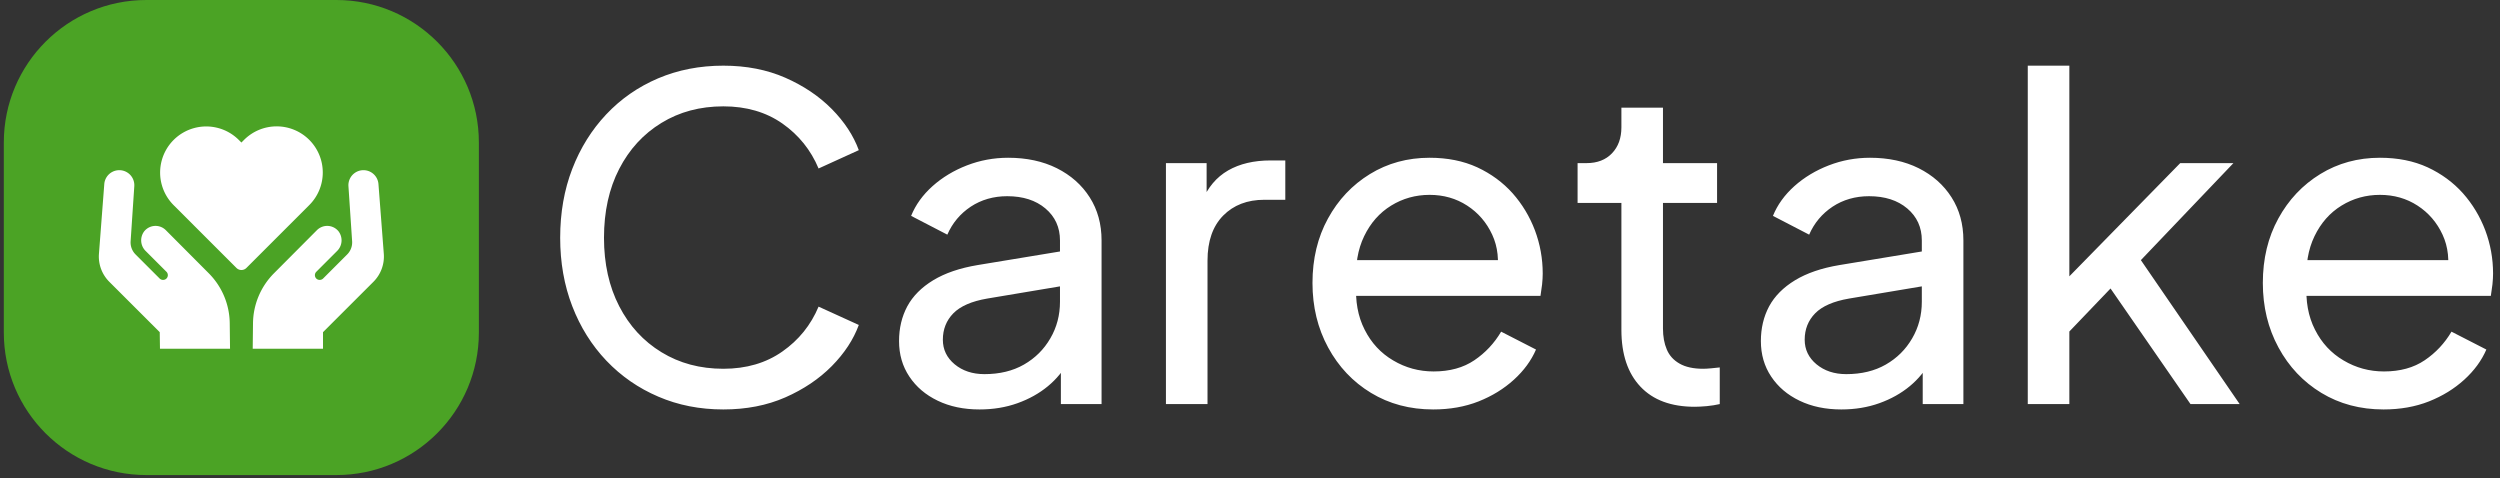 <svg xmlns="http://www.w3.org/2000/svg" version="1.1" xmlns:xlink="http://www.w3.org/1999/xlink" xmlns:svgjs="http://svgjs.dev/svgjs" width="1500" height="287" viewBox="0 0 1500 287"><rect x="0" y="0" width="1500" height="287" fill="#333333" stroke="none"/><g transform="matrix(1,0,0,1,-0.909,-0.966)"><svg viewBox="0 0 396 76" data-background-color="#ffffff" preserveAspectRatio="xMidYMid meet" height="287" width="1500" xmlns="http://www.w3.org/2000/svg" xmlns:xlink="http://www.w3.org/1999/xlink"><g id="tight-bounds" transform="matrix(1,0,0,1,0.24,0.256)"><svg viewBox="0 0 395.52 75.488" height="75.488" width="395.52"><g><svg viewBox="0 0 509.337 97.211" height="75.488" width="395.52"><g transform="matrix(1,0,0,1,113.817,13.435)"><svg viewBox="0 0 395.52 70.341" height="70.341" width="395.52"><g id="textblocktransform"><svg viewBox="0 0 395.52 70.341" height="70.341" width="395.52" id="textblock"><g><svg viewBox="0 0 395.52 70.341" height="70.341" width="395.52"><g transform="matrix(1,0,0,1,0,0)"><svg width="395.52" viewBox="3.05 -37.85 216.18 38.45" height="70.341" data-palette-color="#ffffff"><path d="M21.3 0.6L21.3 0.6Q17.35 0.6 14.03-0.83 10.7-2.25 8.22-4.85 5.75-7.45 4.4-10.95 3.05-14.45 3.05-18.6L3.05-18.6Q3.05-22.8 4.4-26.3 5.75-29.8 8.2-32.4 10.65-35 14-36.43 17.35-37.85 21.3-37.85L21.3-37.85Q25.15-37.85 28.23-36.5 31.3-35.15 33.43-33 35.55-30.85 36.45-28.4L36.45-28.4 31.95-26.35Q30.65-29.45 27.9-31.38 25.15-33.3 21.3-33.3L21.3-33.3Q17.4-33.3 14.38-31.45 11.35-29.6 9.65-26.3 7.95-23 7.95-18.6L7.95-18.6Q7.95-14.25 9.65-10.95 11.35-7.65 14.38-5.8 17.4-3.95 21.3-3.95L21.3-3.95Q25.15-3.95 27.9-5.88 30.65-7.8 31.95-10.9L31.95-10.9 36.45-8.85Q35.55-6.4 33.43-4.25 31.3-2.1 28.23-0.75 25.15 0.6 21.3 0.6ZM49.95 0.6L49.95 0.6Q47.3 0.6 45.27-0.38 43.25-1.35 42.1-3.08 40.95-4.8 40.95-7.05L40.95-7.05Q40.95-9.2 41.87-10.93 42.8-12.65 44.77-13.85 46.75-15.05 49.75-15.55L49.75-15.55 59.75-17.2 59.75-13.3 50.8-11.8Q48.2-11.35 47.02-10.15 45.85-8.95 45.85-7.2L45.85-7.2Q45.85-5.55 47.17-4.45 48.5-3.35 50.5-3.35L50.5-3.35Q53.05-3.35 54.92-4.42 56.8-5.5 57.87-7.35 58.95-9.2 58.95-11.45L58.95-11.45 58.95-18.3Q58.95-20.5 57.32-21.88 55.7-23.25 53.05-23.25L53.05-23.25Q50.75-23.25 48.97-22.08 47.2-20.9 46.35-18.95L46.35-18.95 42.3-21.05Q43.05-22.9 44.7-24.38 46.35-25.85 48.55-26.7 50.75-27.55 53.15-27.55L53.15-27.55Q56.25-27.55 58.6-26.38 60.95-25.2 62.27-23.13 63.6-21.05 63.6-18.3L63.6-18.3 63.6 0 59.05 0 59.05-5.1 59.9-4.8Q59.05-3.2 57.6-2 56.15-0.8 54.2-0.1 52.25 0.6 49.95 0.6ZM75.45 0L70.8 0 70.8-26.95 75.35-26.95 75.35-22 74.85-22.7Q75.8-25 77.75-26.13 79.7-27.25 82.5-27.25L82.5-27.25 84.15-27.25 84.15-22.85 81.8-22.85Q78.95-22.85 77.2-21.08 75.45-19.3 75.45-16.05L75.45-16.05 75.45 0ZM100.69 0.6L100.69 0.6Q96.79 0.6 93.74-1.25 90.69-3.1 88.94-6.33 87.19-9.55 87.19-13.55L87.19-13.55Q87.19-17.6 88.92-20.75 90.64-23.9 93.62-25.73 96.59-27.55 100.29-27.55L100.29-27.55Q103.29-27.55 105.62-26.48 107.94-25.4 109.57-23.58 111.19-21.75 112.07-19.43 112.94-17.1 112.94-14.6L112.94-14.6Q112.94-14.05 112.87-13.38 112.79-12.7 112.69-12.1L112.69-12.1 90.59-12.1 90.59-16.1 109.99-16.1 107.79-14.3Q108.24-16.9 107.29-18.95 106.34-21 104.49-22.2 102.64-23.4 100.29-23.4L100.29-23.4Q97.94-23.4 95.99-22.2 94.04-21 92.97-18.78 91.89-16.55 92.09-13.5L92.09-13.5Q91.89-10.55 93.02-8.33 94.14-6.1 96.22-4.88 98.29-3.65 100.74-3.65L100.74-3.65Q103.44-3.65 105.29-4.9 107.14-6.15 108.29-8.1L108.29-8.1 112.19-6.1Q111.39-4.25 109.72-2.73 108.04-1.2 105.77-0.3 103.49 0.6 100.69 0.6ZM129.94 0.3L129.94 0.3Q125.99 0.3 123.87-1.95 121.74-4.2 121.74-8.3L121.74-8.3 121.74-22.5 116.84-22.5 116.84-26.95 117.84-26.95Q119.64-26.95 120.69-28.05 121.74-29.15 121.74-30.95L121.74-30.95 121.74-33.15 126.39-33.15 126.39-26.95 132.44-26.95 132.44-22.5 126.39-22.5 126.39-8.45Q126.39-7.1 126.82-6.1 127.24-5.1 128.24-4.53 129.24-3.95 130.89-3.95L130.89-3.95Q131.24-3.95 131.77-4 132.29-4.05 132.74-4.1L132.74-4.1 132.74 0Q132.09 0.15 131.29 0.23 130.49 0.3 129.94 0.3ZM146.34 0.6L146.34 0.6Q143.69 0.6 141.66-0.38 139.64-1.35 138.49-3.08 137.34-4.8 137.34-7.05L137.34-7.05Q137.34-9.2 138.26-10.93 139.19-12.65 141.16-13.85 143.14-15.05 146.14-15.55L146.14-15.55 156.14-17.2 156.14-13.3 147.19-11.8Q144.59-11.35 143.41-10.15 142.24-8.95 142.24-7.2L142.24-7.2Q142.24-5.55 143.56-4.45 144.89-3.35 146.89-3.35L146.89-3.35Q149.44-3.35 151.31-4.42 153.19-5.5 154.26-7.35 155.34-9.2 155.34-11.45L155.34-11.45 155.34-18.3Q155.34-20.5 153.71-21.88 152.09-23.25 149.44-23.25L149.44-23.25Q147.14-23.25 145.36-22.08 143.59-20.9 142.74-18.95L142.74-18.95 138.69-21.05Q139.44-22.9 141.09-24.38 142.74-25.85 144.94-26.7 147.14-27.55 149.54-27.55L149.54-27.55Q152.64-27.55 154.99-26.38 157.34-25.2 158.66-23.13 159.99-21.05 159.99-18.3L159.99-18.3 159.99 0 155.44 0 155.44-5.1 156.29-4.8Q155.44-3.2 153.99-2 152.54-0.8 150.59-0.1 148.64 0.6 146.34 0.6ZM171.84 0L167.19 0 167.19-37.85 171.84-37.85 171.84-11.9 169.94-12.35 184.24-26.95 190.19-26.95 179.84-16.1 190.89 0 185.39 0 175.29-14.6 178.19-14.75 170.34-6.55 171.84-9.95 171.84 0ZM206.98 0.6L206.98 0.6Q203.08 0.6 200.03-1.25 196.98-3.1 195.23-6.33 193.48-9.55 193.48-13.55L193.48-13.55Q193.48-17.6 195.21-20.75 196.93-23.9 199.91-25.73 202.88-27.55 206.58-27.55L206.58-27.55Q209.58-27.55 211.91-26.48 214.23-25.4 215.86-23.58 217.48-21.75 218.36-19.43 219.23-17.1 219.23-14.6L219.23-14.6Q219.23-14.05 219.16-13.38 219.08-12.7 218.98-12.1L218.98-12.1 196.88-12.1 196.88-16.1 216.28-16.1 214.08-14.3Q214.53-16.9 213.58-18.95 212.63-21 210.78-22.2 208.93-23.4 206.58-23.4L206.58-23.4Q204.23-23.4 202.28-22.2 200.33-21 199.26-18.78 198.18-16.55 198.38-13.5L198.38-13.5Q198.18-10.55 199.31-8.33 200.43-6.1 202.51-4.88 204.58-3.65 207.03-3.65L207.03-3.65Q209.73-3.65 211.58-4.9 213.43-6.15 214.58-8.1L214.58-8.1 218.48-6.1Q217.68-4.25 216.01-2.73 214.33-1.2 212.06-0.3 209.78 0.6 206.98 0.6Z" opacity="1" transform="matrix(1,0,0,1,0,0)" fill="#ffffff" class="wordmark-text-0" data-fill-palette-color="primary" id="text-0"></path></svg></g></svg></g></svg></g></svg></g><g><svg viewBox="0 0 97.211 97.211" height="97.211" width="97.211"><g><svg></svg></g><g id="icon-0"><svg viewBox="0 0 97.211 97.211" height="97.211" width="97.211"><g><path transform="scale(0.972,0.972)" d="M30 100c-16.569 0-30-13.431-30-30v-40c0-16.569 13.431-30 30-30h40c16.569 0 30 13.431 30 30v40c0 16.569-13.431 30-30 30z" fill="#4ba325" fill-rule="nonzero" stroke="none" stroke-width="1" stroke-linecap="butt" stroke-linejoin="miter" stroke-miterlimit="10" stroke-dasharray="" stroke-dashoffset="0" font-family="none" font-weight="none" font-size="none" text-anchor="none" style="mix-blend-mode: normal" data-fill-palette-color="accent"></path></g><g transform="matrix(1,0,0,1,19.442,25.856)"><svg viewBox="0 0 58.327 45.499" height="45.499" width="58.327"><g><svg xmlns="http://www.w3.org/2000/svg" data-name="Layer 1" viewBox="0.971 11.749 98.057 76.491" x="0" y="0" height="45.499" width="58.327" class="icon-dxe-0" data-fill-palette-color="quaternary" id="dxe-0"><path d="M99 55.68A12.3 12.3 0 0 1 95.42 65.22L78.08 82.54V88.24H53.9L54 79.65A24.74 24.74 0 0 1 61.24 62.26L76 47.44A5 5 0 0 1 83.38 47.8 5.13 5.13 0 0 1 82.9 54.64L75.78 61.76A1.65 1.65 0 0 0 75.98 64.27 1.7 1.7 0 0 0 78.2 64L86.39 55.81A5.87 5.87 0 0 0 88.1 51.32L86.83 32.32A5.17 5.17 0 0 1 97.16 31.67ZM22 88.24H46.1L46 79.65A24.73 24.73 0 0 0 38.76 62.26L24 47.44A5 5 0 0 0 16.62 47.8 5.13 5.13 0 0 0 17.1 54.64L24.22 61.76A1.65 1.65 0 0 1 24.02 64.27 1.7 1.7 0 0 1 21.8 64L13.61 55.81A5.87 5.87 0 0 1 11.9 51.32L13.17 32.32A5.17 5.17 0 0 0 2.84 31.67L1 55.68A12.3 12.3 0 0 0 4.58 65.22L21.92 82.54ZM78 27.66A15.86 15.86 0 0 0 50.88 16.44L50.01 17.31 49.12 16.42A15.85 15.85 0 1 0 26.7 38.85L48.31 60.45A2.42 2.42 0 0 0 51.73 60.45L73.3 38.88A15.8 15.8 0 0 0 78 27.66" fill="#ffffff" data-fill-palette-color="quaternary"></path></svg></g></svg></g></svg></g></svg></g></svg></g><defs></defs></svg><rect width="395.52" height="75.488" fill="none" stroke="none" visibility="hidden"></rect></g></svg></g></svg>